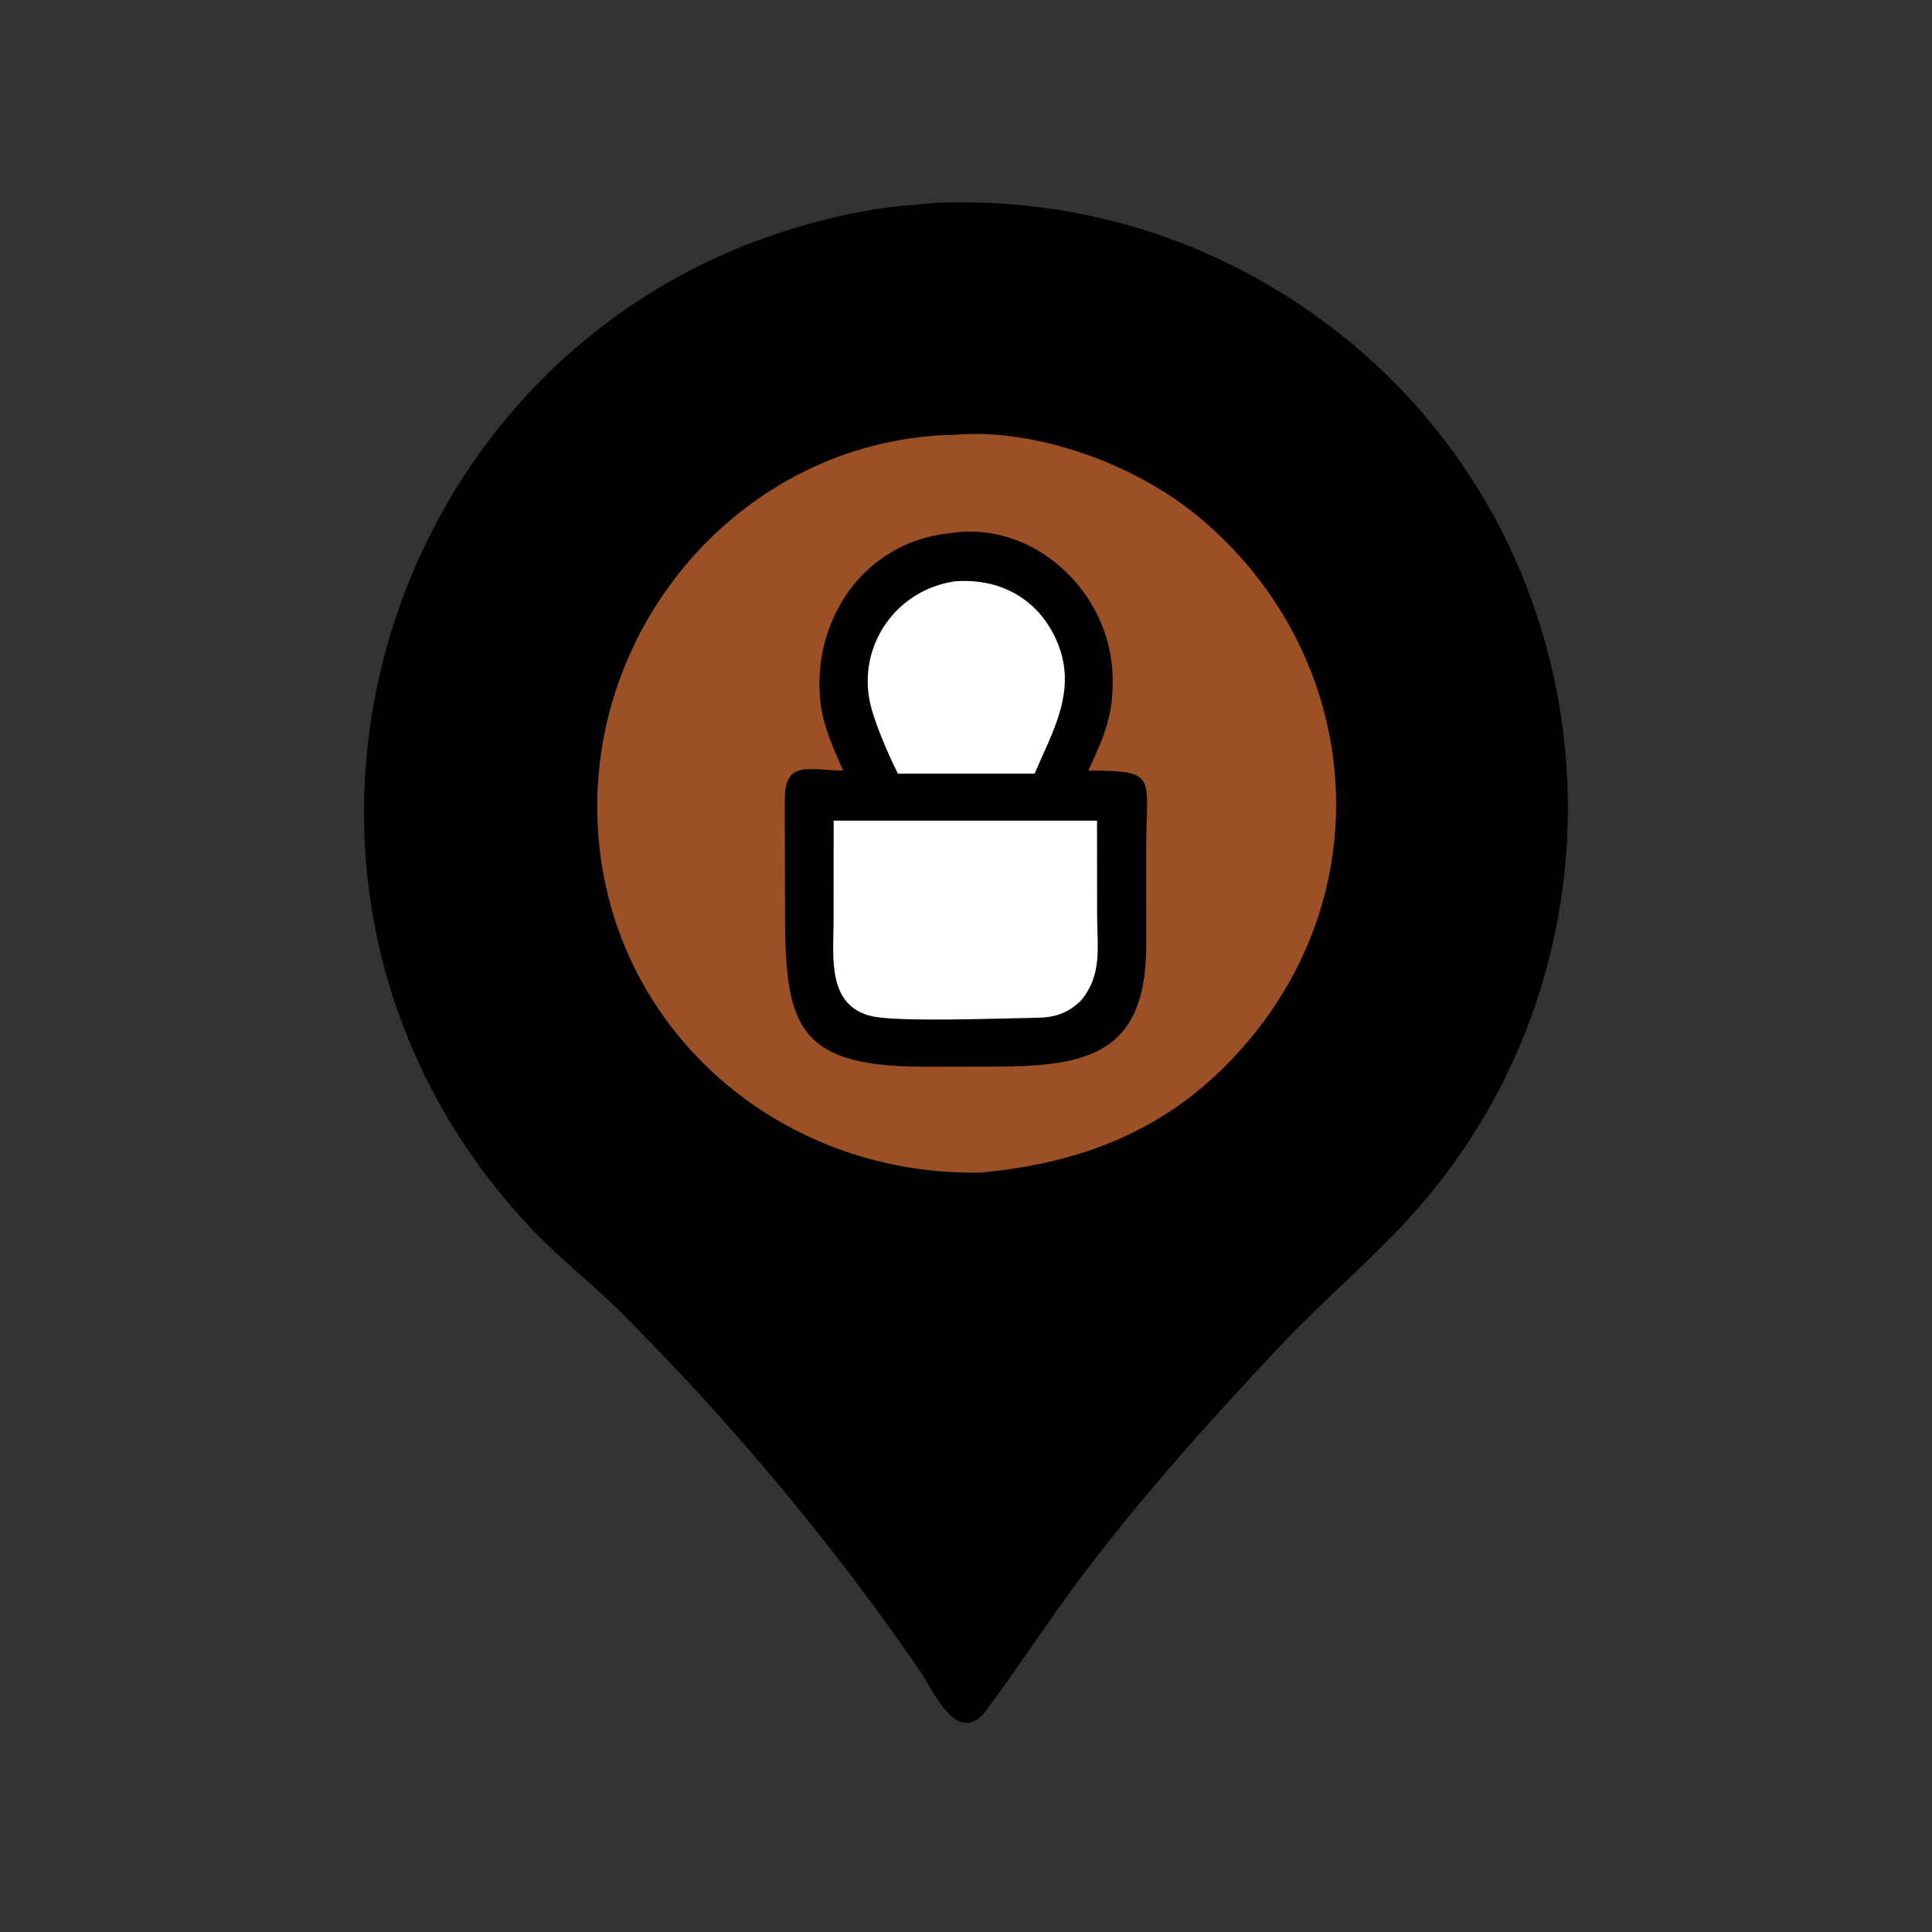 <?xml version="1.0" encoding="utf-8" ?>
<svg xmlns="http://www.w3.org/2000/svg" xmlns:xlink="http://www.w3.org/1999/xlink" width="1024" height="1024">
	<rect width="100%" height="100%" fill="#333333" stroke="none"/>
	<path transform="scale(2 2)" d="M248.328 53.749C286.141 52.331 321.817 63.386 352.102 86.175C426.788 142.373 436.901 251.336 374.953 321.146C364.369 333.073 350.946 344.293 339.542 356.4C321.239 375.83 303.318 395.746 287.195 417.044C277.97 429.229 269.759 442.089 260.735 454.083C253.316 462.443 247.125 447.657 243.848 442.881C220.677 409.113 193.885 377.096 164.935 348.154C157.058 340.278 148.194 333.453 140.56 325.334C52.395 231.572 103.513 77.389 231.282 55.56C236.914 54.598 242.645 54.293 248.328 53.749Z"/>
	<path transform="scale(2 2)" d="M249.613 66.726C255.062 66.679 260.631 66.524 266.069 66.861C318.751 70.117 366.389 103.802 388.761 151.415C411.993 200.857 405.068 260.225 372.419 303.763C361.73 318.017 347.62 329.012 335.23 341.683C325.202 351.939 263.694 420.711 259.807 433.118C258.42 434.618 257.101 436.097 255.918 437.765C247.42 423.913 236.866 410.786 226.669 398.185C207 373.878 186.469 350.505 163.692 329.062C159.034 324.677 154.117 320.607 149.712 315.953C71.86 233.707 113.311 94.442 225.498 69.975C233.447 68.241 241.527 67.485 249.613 66.726Z"/>
	<path transform="scale(2 2)" d="M254.413 102.191L255.8 102.147C315.216 100.638 365.893 151.925 367.195 210.625C368.533 270.911 318.261 322.451 258.212 323.729C228.484 324.137 200.085 312.936 178.657 292.278C106.924 223.121 157.631 103.532 254.413 102.191Z"/>
	<path fill="#9C5025" transform="scale(2 2)" d="M252.922 115.224C274.656 113.377 300.974 123.093 317.618 136.931C359.93 172.112 366.689 232.825 331.224 275.379C312.125 298.296 288.544 308.132 259.807 310.744C205.349 311.767 159.442 270.951 158.296 215.759C157.195 162.68 199.173 116.255 252.922 115.224Z"/>
	<path transform="scale(2 2)" d="M251.415 141.35C273.663 137.583 294.291 156.654 294.851 179.229C295.116 189.901 292.642 194.821 288.441 204.198C307.079 204.259 303.799 205.596 303.745 224.777L303.767 250.383C303.792 280.603 286.682 282.729 261.375 282.667L244.497 282.679C209.556 282.664 207.975 270.279 208.034 238.935L207.977 211.848C207.987 201.35 214.224 204.128 223.433 204.198C220.902 198.333 218.113 192.425 217.413 186.002C215.049 164.303 229.012 143.721 251.415 141.35Z"/>
	<path fill="white" transform="scale(2 2)" d="M252.922 154.075C265.146 153.07 275.595 158.896 280.311 170.474C285.432 183.044 279.036 193.667 274.182 205.03L260.735 205.03L237.957 205.03C235.274 199.654 231.121 190.22 230.274 184.714C227.989 169.855 238.121 156.301 252.922 154.075Z"/>
	<path fill="white" transform="scale(2 2)" d="M220.927 217.486L290.723 217.486L290.744 242.359C290.75 250.831 292.227 258.298 286.442 265.188C282.89 268.582 279.541 269.664 274.649 269.725C266.314 269.83 238.289 270.928 231.129 269.325C219.044 266.62 220.901 253.356 220.906 244.08L220.927 217.486Z"/>
</svg>
